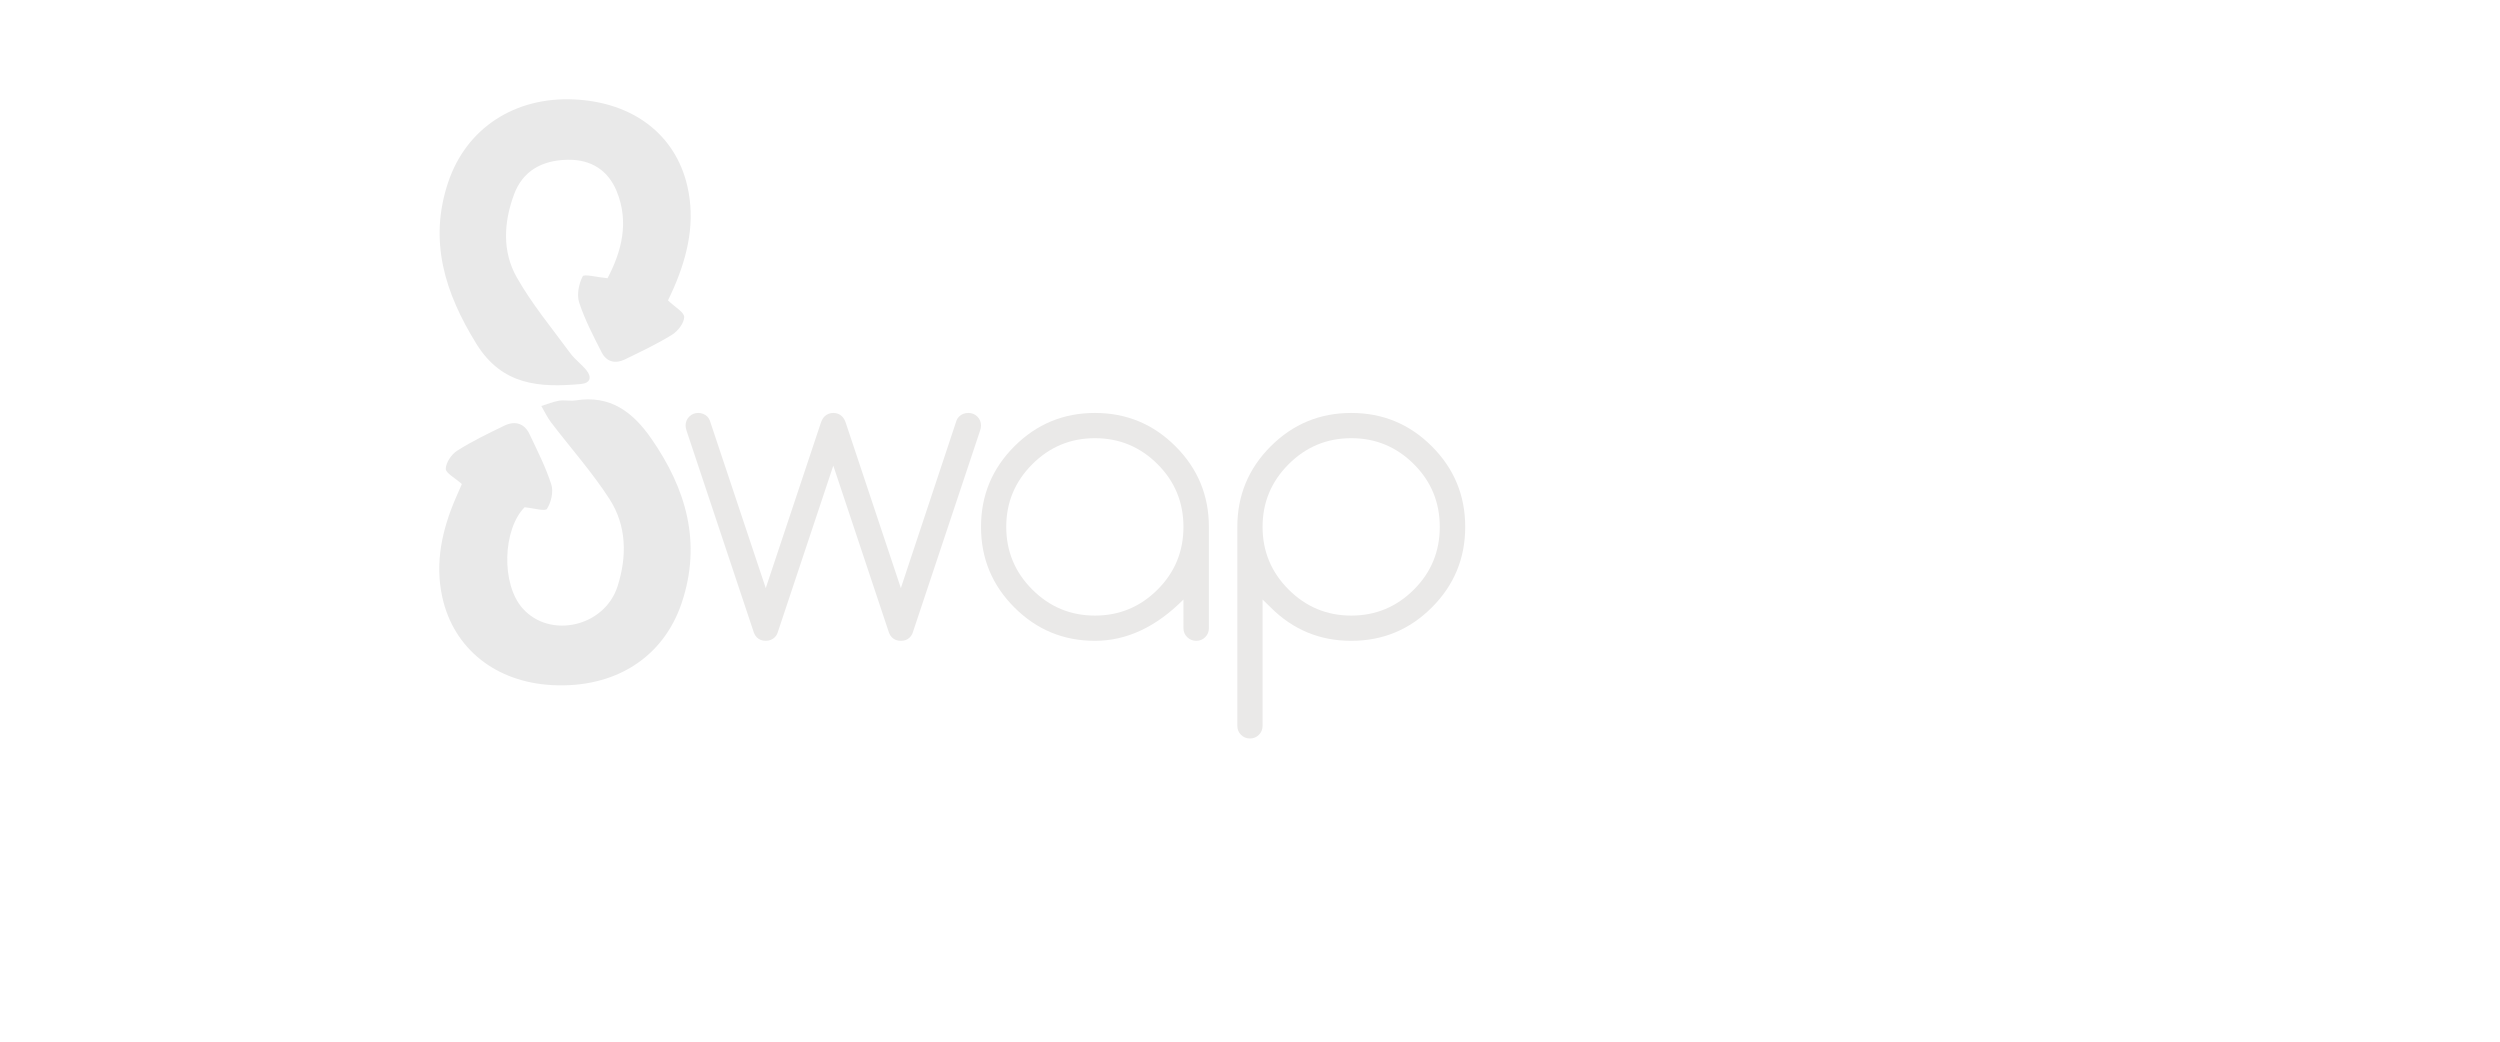 <?xml version="1.0" encoding="utf-8"?>
<!-- Generator: Adobe Illustrator 16.0.0, SVG Export Plug-In . SVG Version: 6.00 Build 0)  -->
<!DOCTYPE svg PUBLIC "-//W3C//DTD SVG 1.1//EN" "http://www.w3.org/Graphics/SVG/1.1/DTD/svg11.dtd">
<svg version="1.1" id="Layer_1" xmlns="http://www.w3.org/2000/svg" xmlns:xlink="http://www.w3.org/1999/xlink" x="0px" y="0px"
	 viewBox="0 0 432 180" enable-background="new 0 0 432 180" xml:space="preserve">
<path fill="#EAE9E8" d="M142.483,71.956c0.422-0.398,0.926-0.598,1.512-0.598c0.609,0,1.113,0.199,1.512,0.598
	c0.281,0.281,0.492,0.645,0.633,1.09l9.527,28.582l9.633-29.004c0.093-0.234,0.234-0.445,0.422-0.633
	c0.422-0.422,0.961-0.633,1.617-0.633c0.609,0,1.125,0.211,1.547,0.633c0.422,0.422,0.633,0.938,0.633,1.547
	c0,0.281-0.059,0.586-0.176,0.914l-11.637,34.909c-0.094,0.281-0.27,0.552-0.527,0.81c-0.375,0.375-0.879,0.563-1.512,0.563
	s-1.148-0.199-1.547-0.6c-0.211-0.211-0.375-0.469-0.492-0.771l-9.633-28.898l-9.633,28.896c-0.094,0.281-0.246,0.526-0.457,0.738
	c-0.422,0.422-0.949,0.633-1.582,0.633c-0.633,0-1.148-0.198-1.547-0.599c-0.211-0.211-0.375-0.469-0.492-0.772l-11.637-34.909
	c-0.118-0.352-0.176-0.656-0.176-0.914c0-0.609,0.211-1.125,0.633-1.547c0.422-0.422,0.937-0.633,1.547-0.633
	c0.609,0,1.137,0.211,1.582,0.633c0.164,0.164,0.304,0.387,0.422,0.668l9.668,28.969l9.527-28.582
	C142.014,72.577,142.225,72.214,142.483,71.956z"/>
<path fill="#EAE9E8" d="M204.5,103.597c-4.734,4.759-9.832,7.138-15.293,7.138c-5.438,0-10.078-1.922-13.922-5.767
	c-3.844-3.844-5.766-8.483-5.766-13.922c0-5.437,1.921-10.078,5.766-13.922c3.844-3.844,8.484-5.766,13.922-5.766
	c5.437,0,10.078,1.922,13.922,5.766c3.844,3.844,5.766,8.485,5.766,13.922v17.508c0,0.61-0.211,1.125-0.633,1.548
	c-0.422,0.422-0.938,0.633-1.547,0.633c-0.61,0-1.131-0.211-1.564-0.633c-0.434-0.423-0.65-0.938-0.65-1.548L204.5,103.597
	L204.5,103.597z M189.207,75.718c-4.219,0-7.828,1.5-10.828,4.5s-4.5,6.609-4.5,10.828s1.5,7.828,4.5,10.828s6.609,4.5,10.828,4.5
	c4.219,0,7.828-1.5,10.828-4.5c2.976-2.976,4.465-6.586,4.465-10.828s-1.489-7.852-4.465-10.828
	C197.034,77.218,193.425,75.718,189.207,75.718z"/>
<path fill="#EAE9E8" d="M218.172,125.429c0,0.609-0.211,1.125-0.633,1.548c-0.423,0.422-0.938,0.633-1.548,0.633
	c-0.61,0-1.125-0.211-1.547-0.633c-0.422-0.423-0.633-0.938-0.633-1.548V91.046c0-5.437,1.921-10.078,5.767-13.922
	c3.844-3.844,8.483-5.766,13.922-5.766c5.438,0,10.078,1.922,13.922,5.766c3.845,3.844,5.767,8.485,5.767,13.922
	c0,5.438-1.922,10.078-5.767,13.922c-3.844,3.845-8.484,5.767-13.922,5.767c-5.438,0-10.078-1.922-13.922-5.767l-1.406-1.371
	V125.429L218.172,125.429z M218.172,91.046c0,4.219,1.5,7.828,4.5,10.828s6.608,4.5,10.828,4.5c4.219,0,7.827-1.5,10.827-4.5
	c2.978-2.976,4.466-6.586,4.466-10.828s-1.488-7.852-4.466-10.828c-3-3-6.608-4.5-10.827-4.5c-4.22,0-7.828,1.5-10.828,4.5
	S218.172,86.827,218.172,91.046z"/>
<g>
	<path fill-rule="evenodd" clip-rule="evenodd" fill="#E9E9E9" d="M79.808,83.643c-1.221-1.098-2.808-1.9-2.78-2.645
		c0.04-1.09,1.002-2.51,1.986-3.129c2.593-1.636,5.379-2.983,8.149-4.319c1.839-0.888,3.452-0.408,4.351,1.492
		c1.352,2.858,2.798,5.702,3.757,8.696c0.396,1.24-0.03,3.064-0.753,4.191c-0.311,0.482-2.331-0.131-3.867-0.273
		c-3.765,3.807-4.106,13.256-0.322,17.494c4.725,5.291,14.147,3.156,16.383-3.828c1.652-5.162,1.588-10.473-1.381-15.074
		c-3.003-4.654-6.735-8.837-10.104-13.259c-0.663-0.869-1.129-1.887-1.687-2.836c1.022-0.314,2.026-0.739,3.072-0.912
		c0.938-0.154,1.942,0.097,2.881-0.054c5.962-0.956,9.86,2.006,13.047,6.593c6.036,8.687,8.743,17.992,5.266,28.38
		c-3.184,9.516-11.586,14.781-22.344,14.232c-9.738-0.496-17.07-6.258-19.034-15.213c-1.307-5.961-0.033-11.668,2.351-17.176
		C79.156,85.137,79.535,84.27,79.808,83.643z"/>
	<path fill-rule="evenodd" clip-rule="evenodd" fill="#E9E9E9" d="M115.427,51.911c1.221,1.177,2.804,2.026,2.799,2.867
		c-0.005,1.052-1.099,2.45-2.108,3.074c-2.608,1.612-5.408,2.925-8.173,4.271c-1.621,0.789-3.141,0.396-3.962-1.206
		c-1.441-2.813-2.916-5.652-3.902-8.638c-0.444-1.345-0.06-3.229,0.608-4.529c0.227-0.441,2.479,0.159,4.293,0.33
		c2.395-4.547,3.785-9.641,1.584-15.027c-1.463-3.583-4.375-5.5-8.415-5.445c-4.577,0.063-7.835,1.993-9.316,5.966
		c-1.784,4.791-2.08,9.848,0.434,14.305c2.62,4.645,6.094,8.814,9.266,13.139c0.79,1.077,1.925,1.895,2.777,2.934
		c1.014,1.238,0.686,2.261-0.932,2.407c-7.137,0.646-13.613,0.253-18.069-6.96c-5.443-8.81-8.28-17.8-4.849-27.952
		c3.162-9.354,11.542-14.749,21.768-14.265c10.124,0.479,17.473,6.025,19.542,14.97c1.401,6.06,0.13,11.856-2.283,17.46
		C116.11,50.491,115.687,51.351,115.427,51.911z"/>
</g>
</svg>
